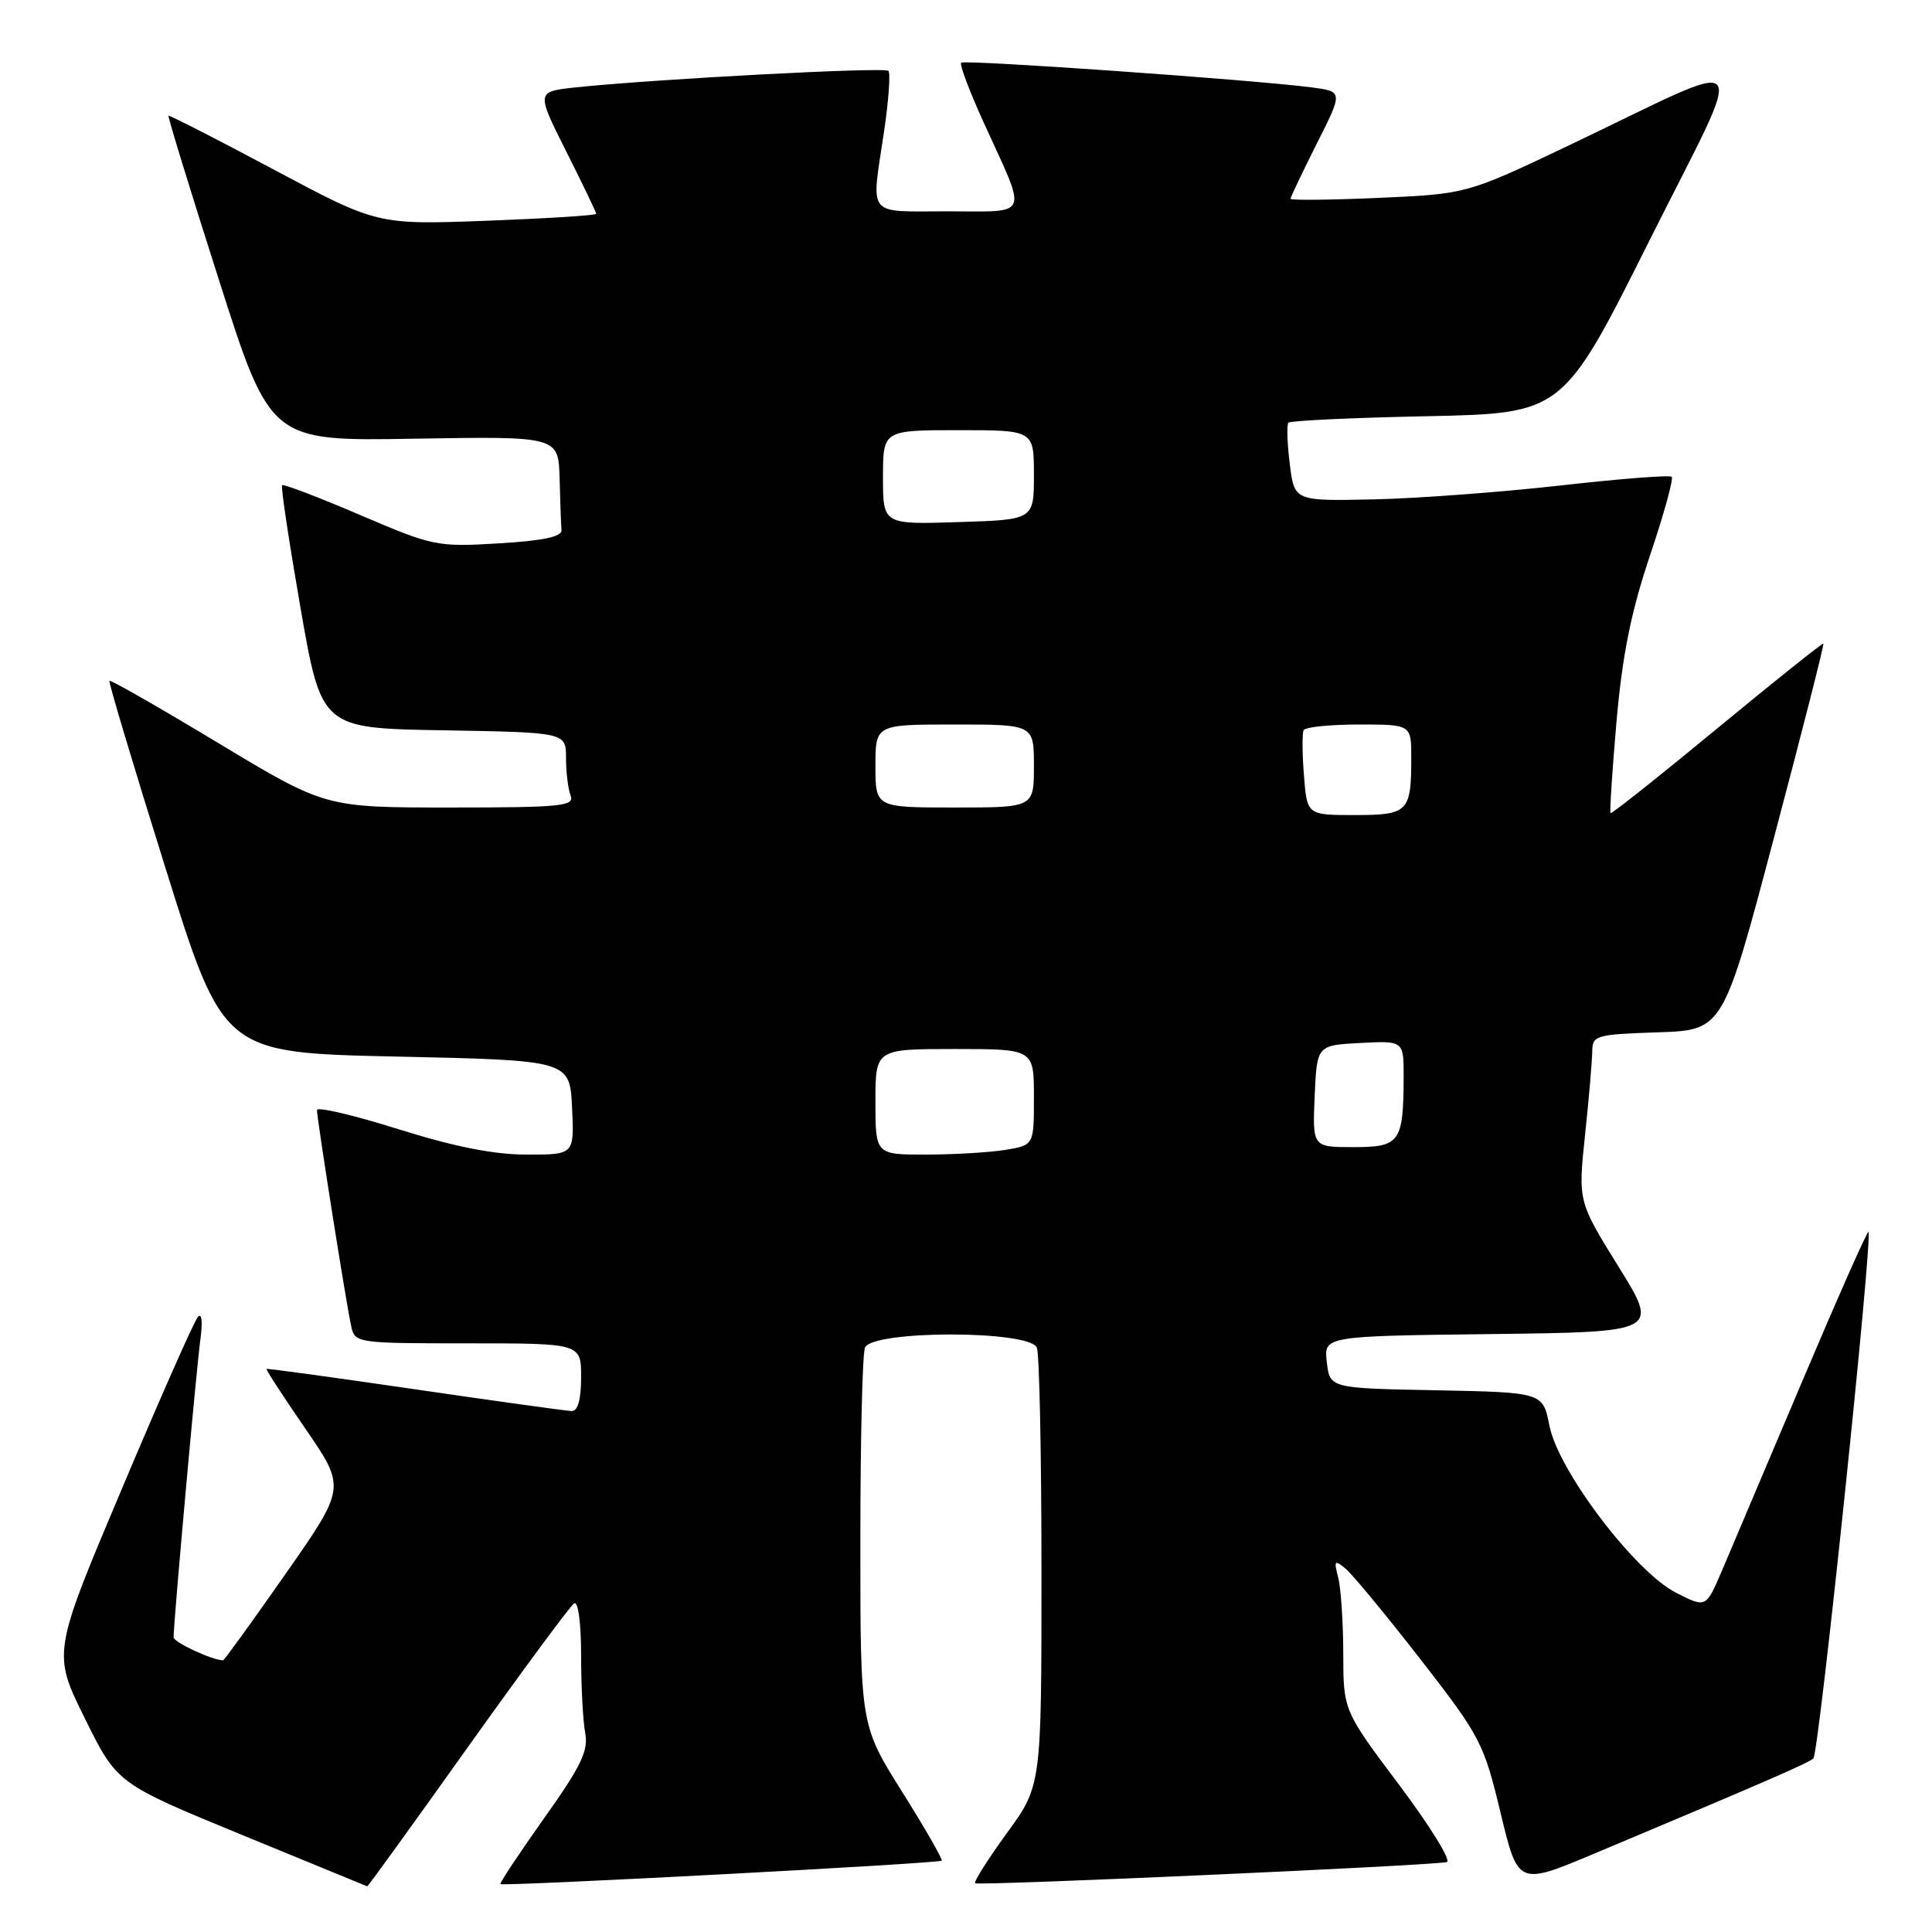 <?xml version="1.0" encoding="UTF-8" standalone="no"?>
<!DOCTYPE svg PUBLIC "-//W3C//DTD SVG 1.1//EN" "http://www.w3.org/Graphics/SVG/1.1/DTD/svg11.dtd" >
<svg xmlns="http://www.w3.org/2000/svg" xmlns:xlink="http://www.w3.org/1999/xlink" version="1.1" viewBox="0 0 256 256">
 <g >
 <path fill="currentColor"
d=" M 61.99 231.51 C 69.24 221.34 75.58 212.76 76.08 212.45 C 76.61 212.12 77.00 215.07 77.00 219.32 C 77.00 223.40 77.24 228.04 77.54 229.62 C 77.99 231.99 77.01 234.01 72.08 240.95 C 68.78 245.60 66.18 249.52 66.31 249.65 C 66.65 249.98 124.41 246.92 124.78 246.55 C 124.94 246.39 122.59 242.28 119.54 237.43 C 114.00 228.61 114.00 228.61 114.00 204.38 C 114.00 191.06 114.27 179.45 114.61 178.58 C 115.51 176.24 136.49 176.24 137.39 178.58 C 137.73 179.45 138.00 192.86 138.00 208.38 C 138.00 236.60 138.00 236.60 133.42 242.89 C 130.91 246.35 129.01 249.34 129.21 249.54 C 129.57 249.90 189.34 247.22 191.70 246.74 C 192.36 246.61 189.54 242.04 185.45 236.58 C 178.00 226.66 178.00 226.66 177.99 219.08 C 177.98 214.91 177.68 210.38 177.31 209.00 C 176.73 206.79 176.84 206.65 178.27 207.83 C 179.16 208.56 183.63 213.96 188.20 219.84 C 196.17 230.10 196.59 230.91 198.83 240.19 C 201.15 249.86 201.15 249.86 211.33 245.58 C 233.93 236.09 239.53 233.65 240.28 233.01 C 241.02 232.37 248.18 163.85 247.58 163.24 C 247.42 163.09 243.44 172.08 238.72 183.23 C 234.00 194.38 229.22 205.65 228.10 208.28 C 226.04 213.06 226.04 213.06 222.07 211.04 C 216.62 208.25 206.49 194.90 205.31 188.93 C 204.44 184.50 204.44 184.50 190.33 184.22 C 176.21 183.95 176.21 183.95 175.81 180.49 C 175.41 177.04 175.41 177.04 197.62 176.77 C 219.83 176.50 219.83 176.50 214.47 167.85 C 209.10 159.20 209.10 159.20 210.03 150.35 C 210.55 145.48 210.97 140.51 210.98 139.29 C 211.00 137.20 211.48 137.06 219.65 136.79 C 228.31 136.50 228.31 136.50 235.06 111.00 C 238.78 96.97 241.73 85.40 241.61 85.28 C 241.50 85.17 235.16 90.23 227.53 96.53 C 219.90 102.83 213.54 107.88 213.41 107.74 C 213.27 107.60 213.63 102.12 214.20 95.56 C 214.98 86.73 216.13 81.05 218.62 73.64 C 220.47 68.15 221.77 63.44 221.51 63.18 C 221.25 62.92 214.62 63.44 206.77 64.33 C 198.92 65.21 187.78 66.05 182.00 66.17 C 171.50 66.40 171.50 66.40 170.90 61.45 C 170.56 58.73 170.48 56.28 170.72 56.01 C 170.95 55.74 179.24 55.35 189.12 55.15 C 207.10 54.77 207.10 54.77 218.53 31.93 C 231.66 5.70 232.99 7.30 207.94 19.24 C 194.37 25.70 194.37 25.70 182.69 26.22 C 176.26 26.50 171.00 26.56 171.00 26.34 C 171.00 26.13 172.57 22.84 174.48 19.03 C 177.97 12.12 177.97 12.12 173.73 11.57 C 165.86 10.56 127.78 7.88 127.36 8.31 C 127.12 8.55 128.48 12.14 130.37 16.29 C 136.19 29.06 136.62 28.00 125.57 28.00 C 114.68 28.00 115.43 28.93 117.13 17.50 C 117.75 13.33 118.01 9.68 117.72 9.39 C 117.20 8.86 86.71 10.48 76.27 11.58 C 71.05 12.14 71.05 12.14 75.02 20.05 C 77.21 24.40 79.00 28.12 79.00 28.33 C 79.00 28.54 72.47 28.95 64.50 29.25 C 50.00 29.79 50.00 29.79 36.26 22.46 C 28.71 18.43 22.44 15.23 22.33 15.34 C 22.21 15.45 25.21 25.20 28.98 37.00 C 35.83 58.46 35.83 58.46 54.92 58.13 C 74.00 57.81 74.00 57.81 74.15 63.40 C 74.23 66.48 74.34 69.56 74.40 70.25 C 74.47 71.12 71.96 71.65 66.08 72.00 C 57.90 72.49 57.39 72.38 47.69 68.23 C 42.20 65.88 37.56 64.11 37.38 64.29 C 37.19 64.47 38.30 71.80 39.82 80.56 C 42.60 96.50 42.60 96.50 58.80 96.77 C 75.00 97.05 75.00 97.05 75.00 100.44 C 75.00 102.31 75.27 104.55 75.61 105.42 C 76.15 106.82 74.34 107.00 59.66 107.00 C 43.10 107.00 43.10 107.00 28.93 98.46 C 21.13 93.76 14.64 90.05 14.50 90.21 C 14.36 90.37 17.70 101.53 21.92 115.00 C 29.58 139.50 29.58 139.50 52.54 140.00 C 75.50 140.50 75.50 140.50 75.80 146.75 C 76.10 153.00 76.10 153.00 69.80 152.99 C 65.44 152.99 60.19 151.95 52.75 149.61 C 46.84 147.75 42.00 146.62 42.00 147.09 C 42.00 148.26 45.90 172.92 46.54 175.75 C 47.03 177.96 47.30 178.00 62.02 178.00 C 77.00 178.00 77.00 178.00 77.00 182.50 C 77.00 185.45 76.57 186.99 75.75 186.97 C 75.06 186.95 65.72 185.66 55.00 184.09 C 44.27 182.52 35.42 181.31 35.31 181.39 C 35.21 181.47 37.53 185.05 40.48 189.33 C 45.83 197.12 45.83 197.12 37.83 208.56 C 33.43 214.85 29.71 220.00 29.56 220.00 C 28.15 220.00 23.00 217.61 23.00 216.95 C 23.00 214.95 26.04 181.15 26.55 177.50 C 26.87 175.14 26.74 173.91 26.22 174.50 C 25.73 175.05 21.20 185.29 16.15 197.27 C 6.96 219.03 6.96 219.03 11.23 227.67 C 15.50 236.32 15.50 236.32 32.00 243.11 C 41.08 246.84 48.57 249.92 48.66 249.95 C 48.75 249.98 54.75 241.68 61.99 231.51 Z  M 116.00 146.00 C 116.00 139.00 116.00 139.00 126.50 139.00 C 137.00 139.00 137.00 139.00 137.00 145.37 C 137.00 151.74 137.00 151.74 133.25 152.36 C 131.19 152.70 126.46 152.98 122.75 152.99 C 116.00 153.00 116.00 153.00 116.00 146.00 Z  M 174.20 145.25 C 174.50 138.50 174.50 138.50 180.25 138.20 C 186.00 137.90 186.00 137.90 185.99 142.70 C 185.96 151.37 185.51 152.00 179.34 152.00 C 173.91 152.00 173.91 152.00 174.20 145.25 Z  M 172.78 102.75 C 172.55 99.86 172.53 97.16 172.74 96.75 C 172.95 96.34 176.24 96.00 180.06 96.00 C 187.00 96.00 187.00 96.00 187.00 100.42 C 187.00 107.60 186.60 108.00 179.49 108.00 C 173.19 108.00 173.19 108.00 172.78 102.75 Z  M 116.00 101.50 C 116.00 96.00 116.00 96.00 126.50 96.00 C 137.00 96.00 137.00 96.00 137.00 101.50 C 137.00 107.00 137.00 107.00 126.50 107.00 C 116.00 107.00 116.00 107.00 116.00 101.50 Z  M 117.00 63.25 C 117.00 57.00 117.00 57.00 127.00 57.00 C 137.00 57.00 137.00 57.00 137.00 62.93 C 137.00 68.87 137.00 68.87 127.00 69.18 C 117.00 69.50 117.00 69.50 117.00 63.25 Z "/>
</g>
</svg>